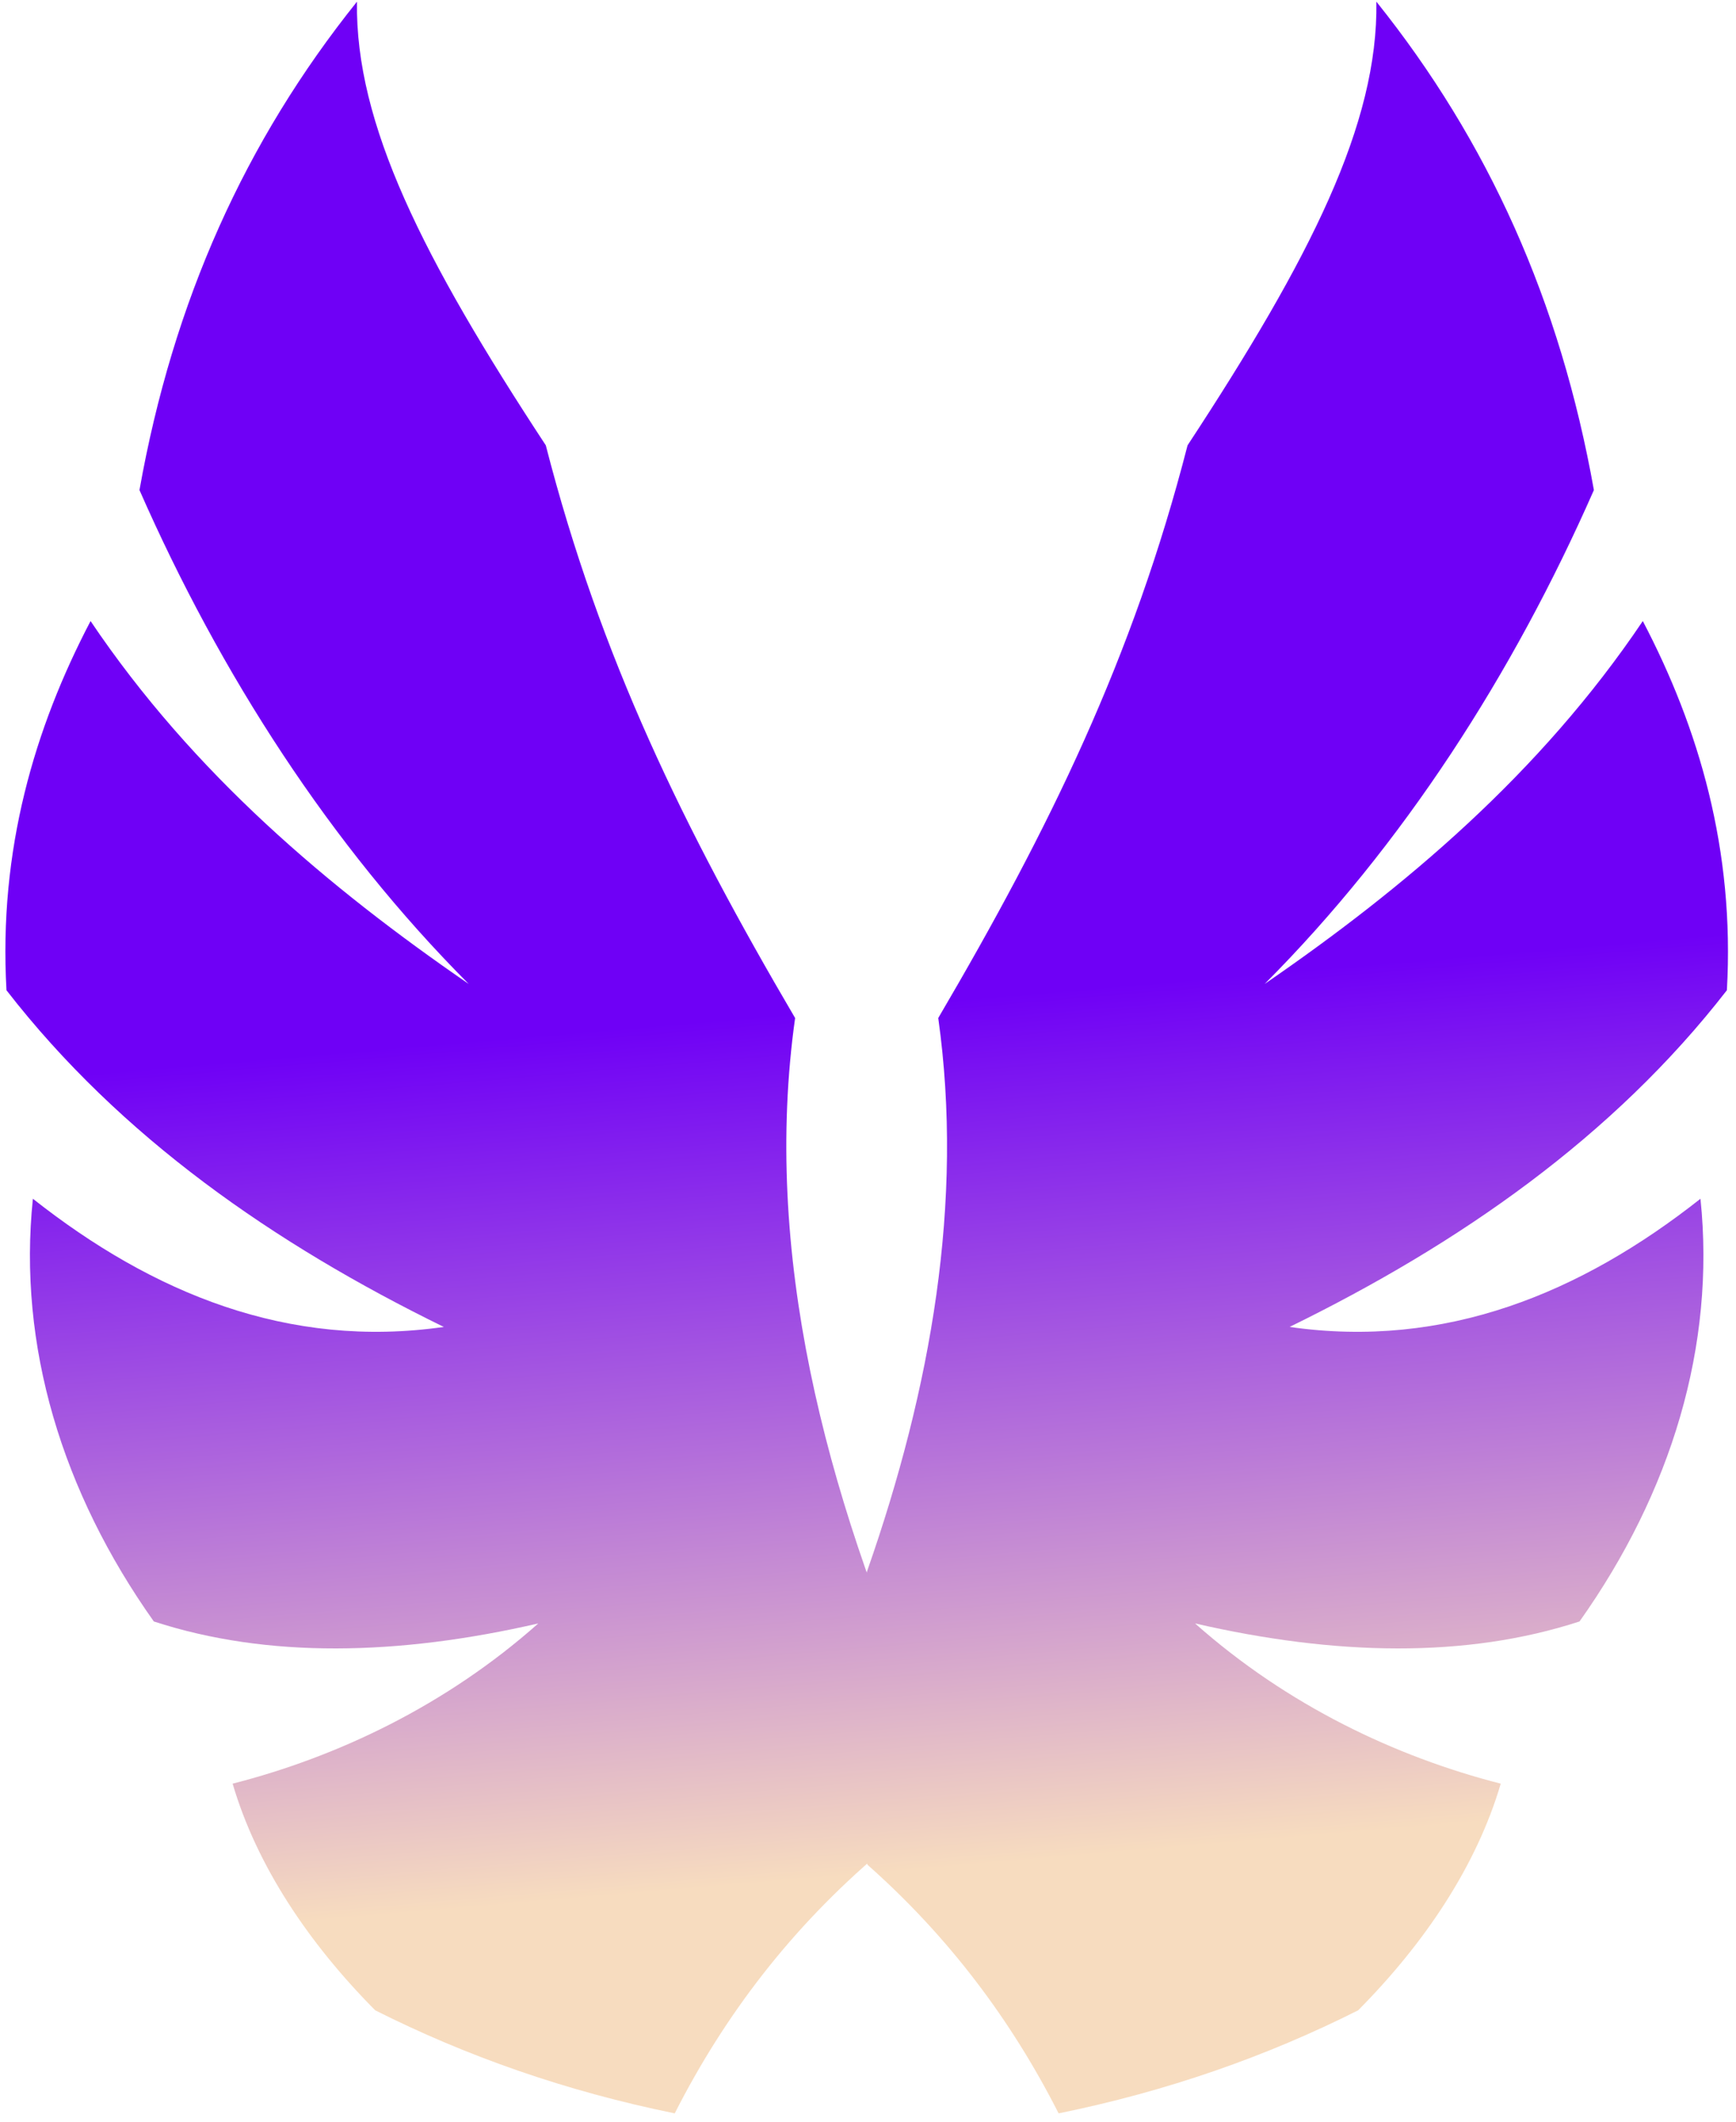 <svg
  width="144"
  height="176"
  viewBox="0 0 144 176"
  fill="none"
  xmlns="http://www.w3.org/2000/svg"
>
  <path
    fill-rule="evenodd"
    clip-rule="evenodd"
    d="M29.61 0.14C29.464 10.282 35.06 21.384 45.274 36.942C49.8 54.564 56.718 68.709 65.954 84.448C63.232 103.836 68.414 123.695 76.726 142.639C74.569 146.622 73.305 149.463 72.959 153.705C65.688 159.87 60.117 167.132 55.969 175.31C46.952 173.474 38.703 170.577 31.122 166.76C25.565 161.154 21.295 154.752 19.296 147.96C28.019 145.73 37.01 141.456 44.652 134.668C33.036 137.345 22.177 137.578 12.759 134.504C5.151 123.774 1.464 111.635 2.728 99.44C12.654 107.273 23.91 111.923 36.812 110.073C22.732 103.181 9.977 94.316 0.537 82.144C-0.121 70.513 2.853 60.411 7.512 51.519C16.027 64.168 27.288 73.652 38.878 81.621C27.405 70.105 18.277 55.917 11.569 40.653C14.36 24.964 20.352 11.696 29.61 0.14Z"
    fill="url(#paint0_linear)"
  />
  <path
    fill-rule="evenodd"
    clip-rule="evenodd"
    d="M114.171 0.14C114.316 10.282 108.721 21.384 98.507 36.942C93.981 54.564 87.063 68.709 77.827 84.448C79.964 99.666 77.23 115.175 71.936 130.304C71.229 132.322 71.591 154.364 71.969 154.698C78.682 160.646 83.884 167.567 87.811 175.31C96.829 173.474 105.078 170.577 112.659 166.76C118.215 161.154 122.486 154.752 124.485 147.96C115.762 145.73 106.771 141.456 99.129 134.668C110.744 137.345 121.604 137.578 131.022 134.504C138.63 123.774 142.317 111.635 141.053 99.44C131.126 107.273 119.871 111.923 106.969 110.073C121.049 103.181 133.804 94.316 143.244 82.144C143.902 70.513 140.928 60.411 136.269 51.519C127.754 64.168 116.493 73.652 104.903 81.621C116.376 70.105 125.503 55.917 132.212 40.653C129.421 24.964 123.429 11.696 114.171 0.14Z"
    fill="url(#paint1_linear)"
  />
  <defs>
    <linearGradient
      id="paint0_linear"
      x1="72"
      y1="83.5"
      x2="78.102"
      y2="154.979"
      gradientUnits="userSpaceOnUse"
    >
      <stop stop-color="#6F00F6" />
      <stop offset="1" stop-color="#F7DCBF" />
    </linearGradient>
    <linearGradient
      id="paint1_linear"
      x1="72"
      y1="83.5"
      x2="78.102"
      y2="154.979"
      gradientUnits="userSpaceOnUse"
    >
      <stop stop-color="#6F00F6" />
      <stop offset="1" stop-color="#F7DCBF" />
    </linearGradient>
  </defs>
</svg>